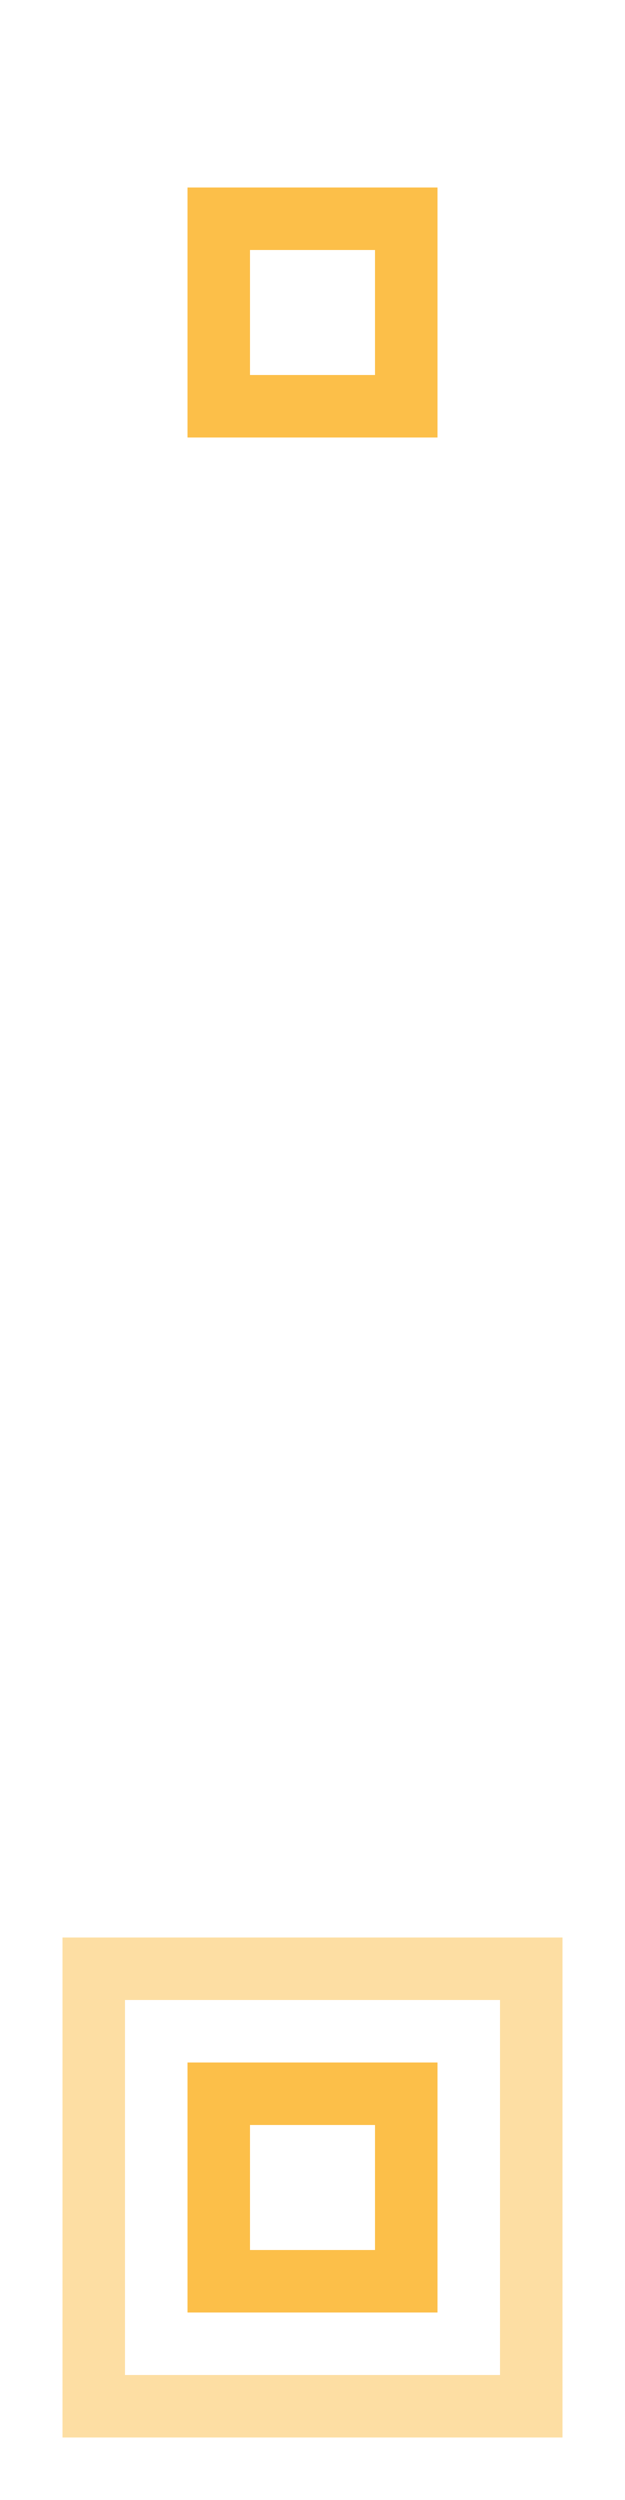 <?xml version="1.0" encoding="utf-8"?>
<!-- Generator: Adobe Illustrator 21.1.0, SVG Export Plug-In . SVG Version: 6.00 Build 0)  -->
<svg version="1.1" id="Layer_1" xmlns="http://www.w3.org/2000/svg" xmlns:xlink="http://www.w3.org/1999/xlink" x="0px" y="0px"
	 width="30px" height="120px" viewBox="0 0 30 120" style="enable-background:new 0 0 30 120;" xml:space="preserve">
<style type="text/css">
	.st0{fill:none;stroke:#FCBF49;stroke-width:3;stroke-miterlimit:10;}
	.st1{opacity:0.5;fill:none;stroke:#FCBF49;stroke-width:3;stroke-miterlimit:10;enable-background:new    ;}
</style>
<rect x="10.5" y="10.5" class="st0" width="9" height="9"/>
<rect x="10.5" y="100.5" class="st0" width="9" height="9"/>
<rect x="4.5" y="94.5" class="st1" width="21" height="21"/>
</svg>

